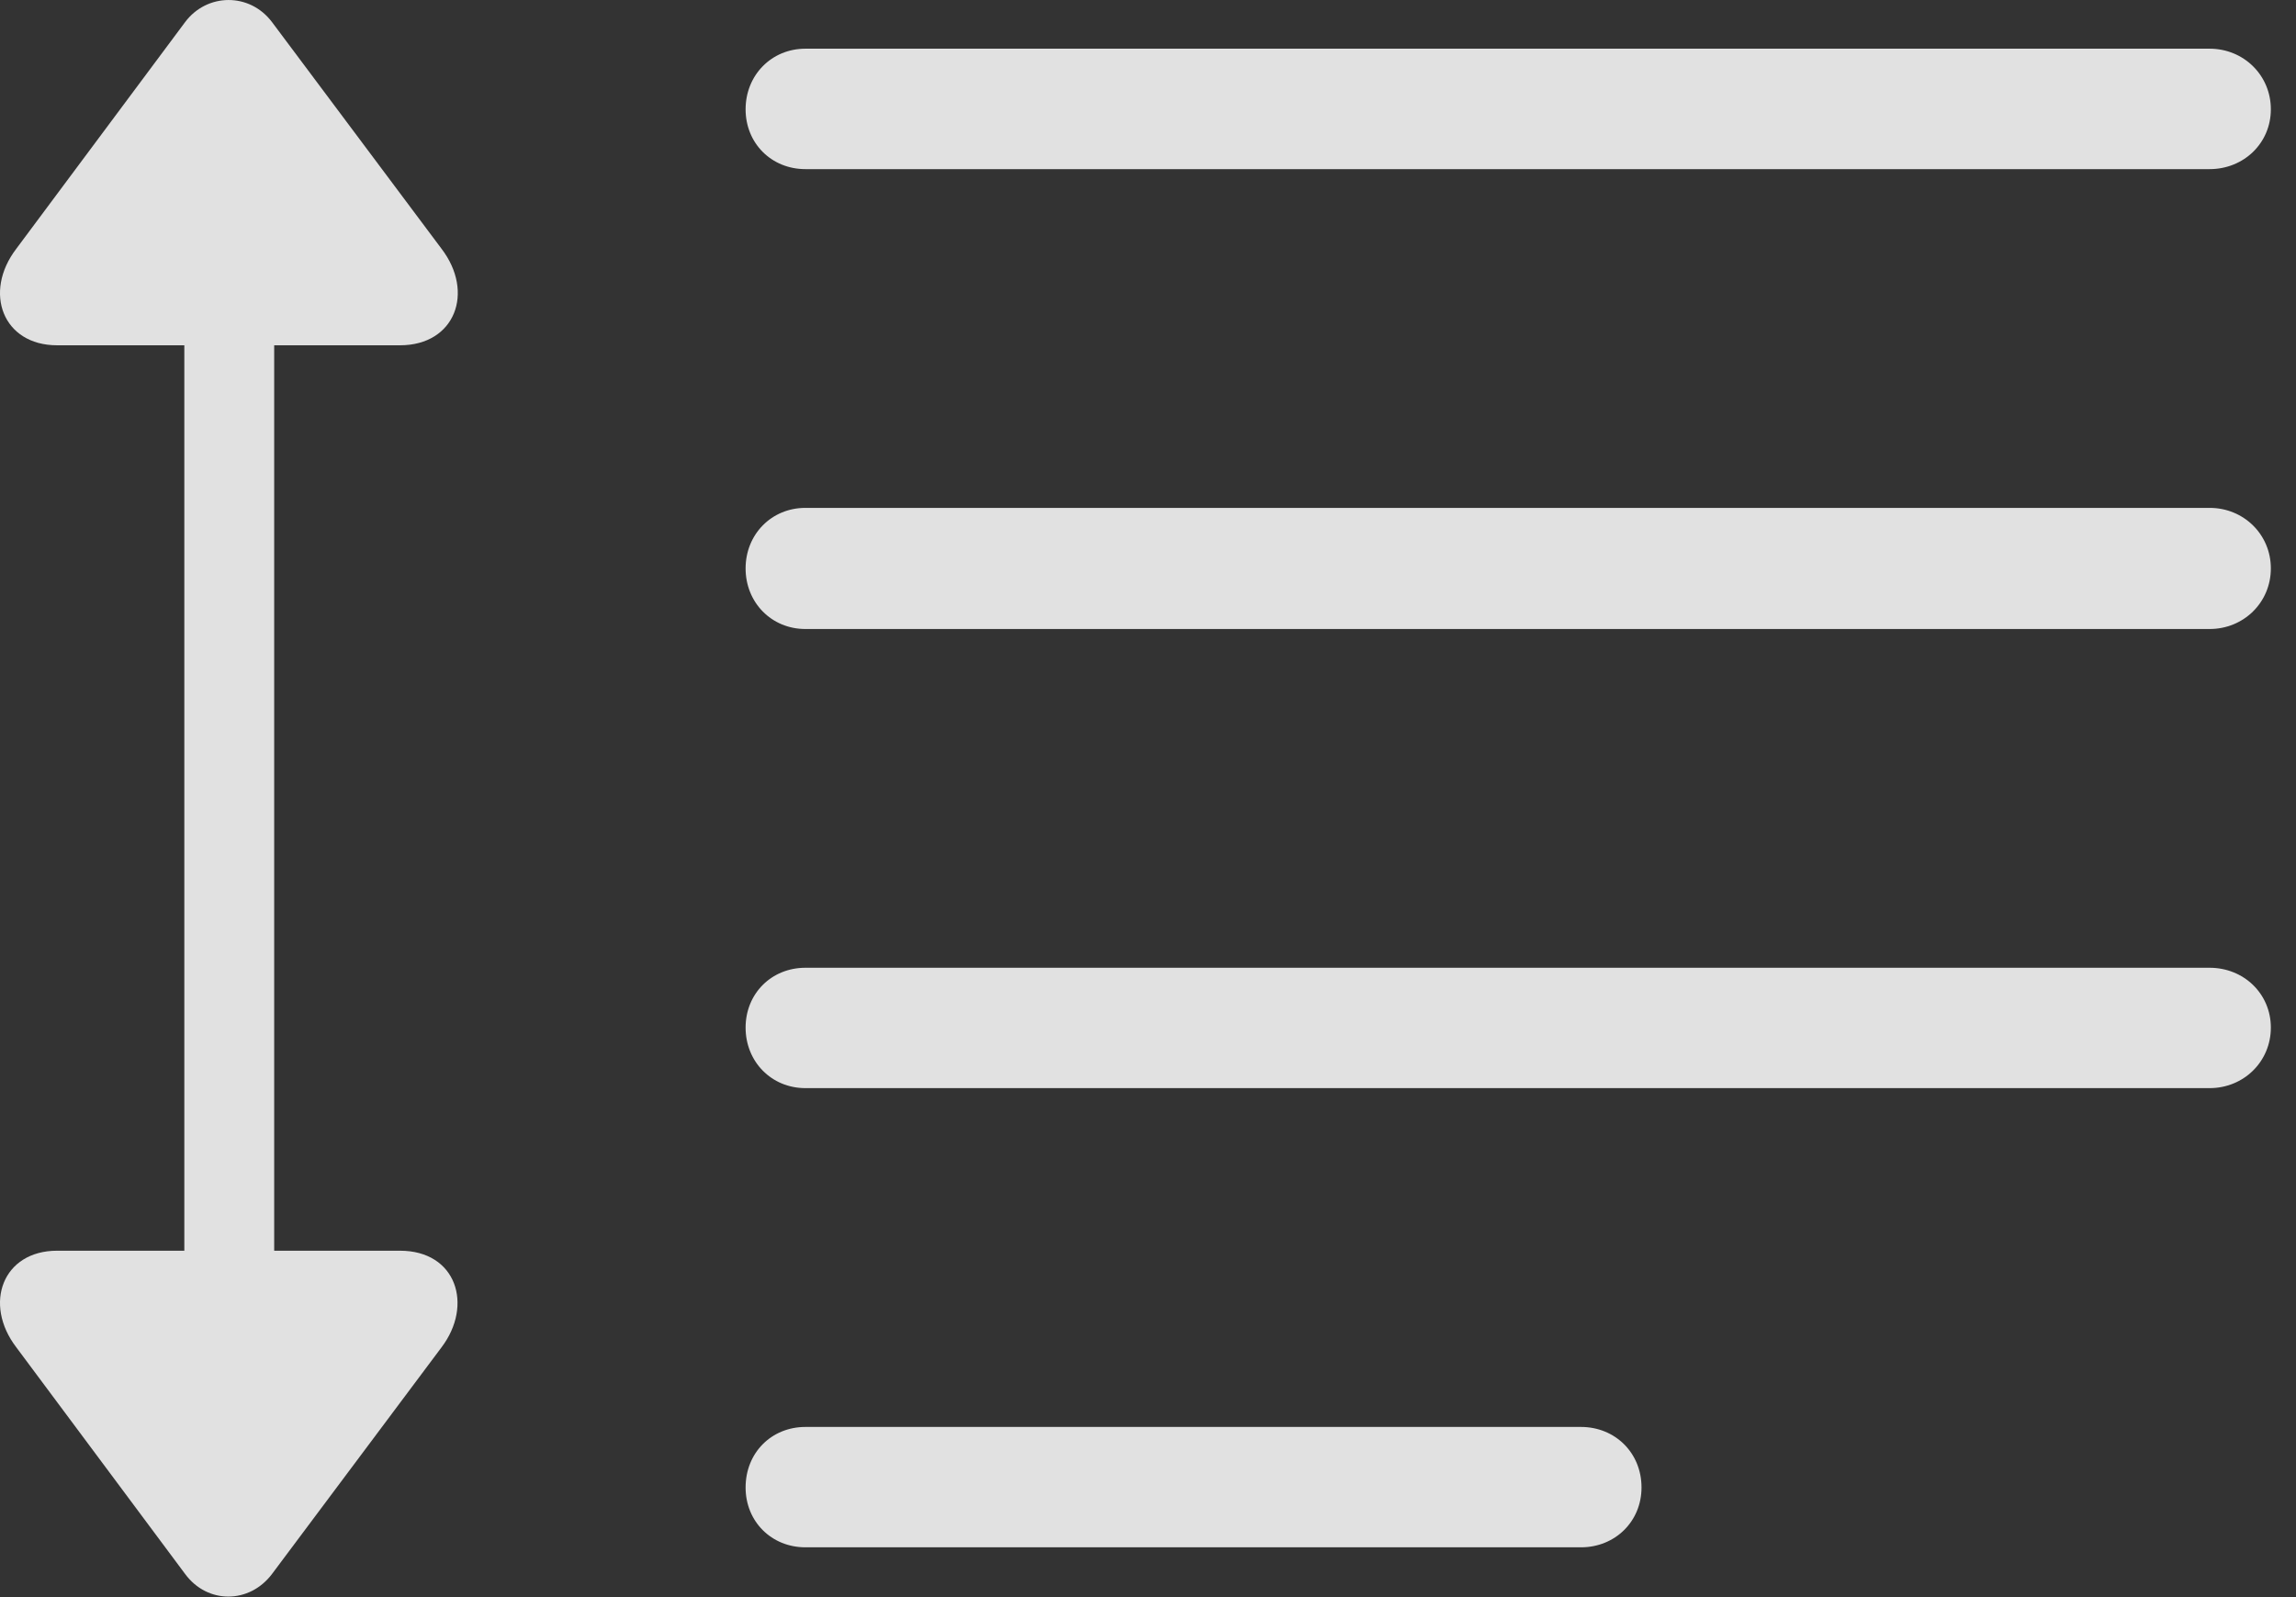 <?xml version="1.0" encoding="UTF-8"?>
<!--Generator: Apple Native CoreSVG 341-->
<!DOCTYPE svg
PUBLIC "-//W3C//DTD SVG 1.1//EN"
       "http://www.w3.org/Graphics/SVG/1.1/DTD/svg11.dtd">
<svg version="1.1" xmlns="http://www.w3.org/2000/svg" xmlns:xlink="http://www.w3.org/1999/xlink" viewBox="0 0 32.959 22.932">
 <rect x="0" y="0" width="32.959" height="22.932" fill="#333333" stroke="none"/>
 <g>
  <rect height="22.932" opacity="0" width="32.959" x="0" y="0"/>
  <path d="M11.562 2.428L31.719 2.428C32.207 2.428 32.598 2.057 32.598 1.569C32.598 1.08 32.207 0.699 31.719 0.699L11.562 0.699C11.074 0.699 10.703 1.08 10.703 1.569C10.703 2.057 11.074 2.428 11.562 2.428ZM11.562 9.03L31.719 9.03C32.207 9.03 32.598 8.649 32.598 8.16C32.598 7.672 32.207 7.291 31.719 7.291L11.562 7.291C11.074 7.291 10.703 7.672 10.703 8.16C10.703 8.649 11.074 9.03 11.562 9.03ZM11.562 15.621L31.719 15.621C32.207 15.621 32.598 15.241 32.598 14.752C32.598 14.264 32.207 13.893 31.719 13.893L11.562 13.893C11.074 13.893 10.703 14.264 10.703 14.752C10.703 15.241 11.074 15.621 11.562 15.621ZM11.562 22.213L22.695 22.213C23.184 22.213 23.564 21.842 23.564 21.354C23.564 20.856 23.184 20.485 22.695 20.485L11.562 20.485C11.074 20.485 10.703 20.856 10.703 21.354C10.703 21.842 11.074 22.213 11.562 22.213Z" fill="white" fill-opacity="0.85"/>
  <path d="M0.82 4.957L5.742 4.957C6.533 4.957 6.816 4.196 6.338 3.571L3.906 0.319C3.584-0.111 2.969-0.101 2.656 0.319L0.234 3.571C-0.244 4.196 0.039 4.957 0.82 4.957ZM5.742 17.955L0.82 17.955C0.039 17.955-0.244 18.717 0.234 19.342L2.656 22.594C2.979 23.034 3.584 23.024 3.906 22.594L6.338 19.342C6.797 18.737 6.553 17.955 5.742 17.955ZM3.936 3.385C3.936 3.033 3.643 2.74 3.291 2.74C2.939 2.74 2.646 3.033 2.646 3.385L2.646 19.537C2.646 19.889 2.939 20.182 3.291 20.182C3.643 20.182 3.936 19.889 3.936 19.537Z" fill="white" fill-opacity="0.85"/>
 </g>
</svg>
